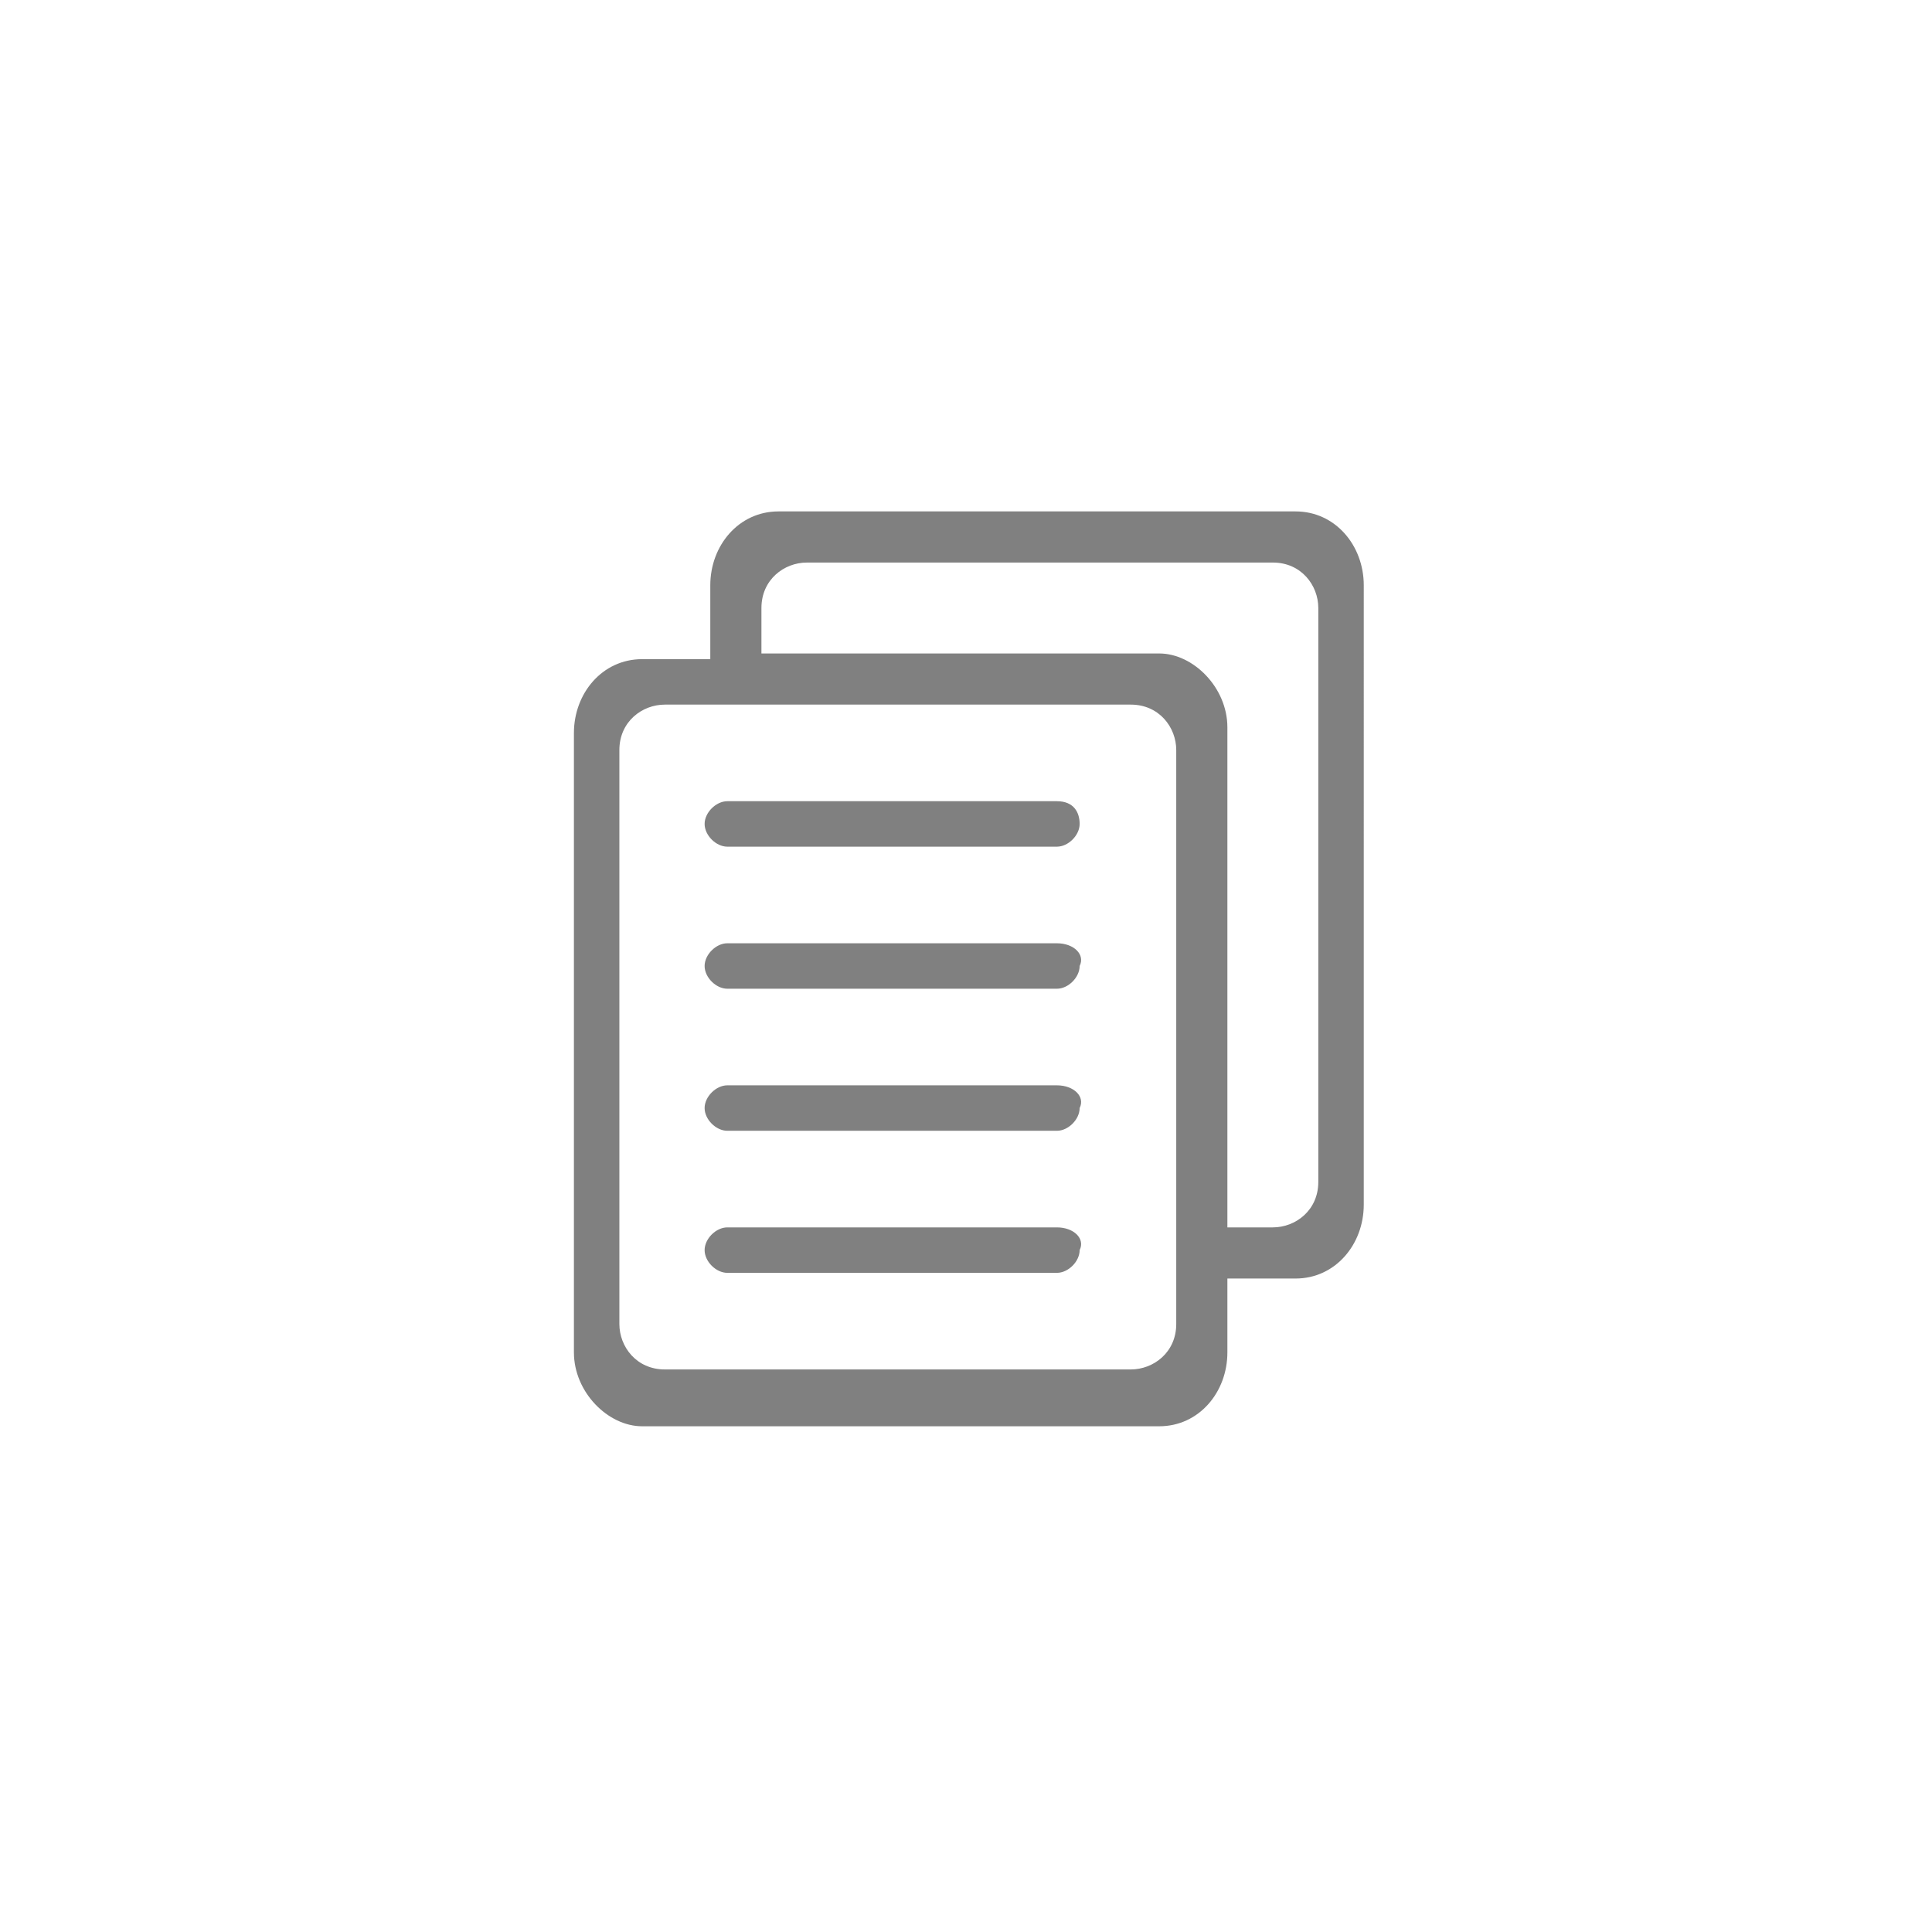 <?xml version="1.0" encoding="utf-8"?>
<!-- Generator: Adobe Illustrator 18.1.1, SVG Export Plug-In . SVG Version: 6.00 Build 0)  -->
<svg version="1.1" baseProfile="tiny" id="图层_1"
	 xmlns="http://www.w3.org/2000/svg" xmlns:xlink="http://www.w3.org/1999/xlink" x="0px" y="0px" viewBox="0 0 34 34"
	 xml:space="preserve">
<g>
	<path fill="#808080" d="M18.6,21.6h-5.8c-0.2,0-0.4,0.2-0.4,0.4c0,0.2,0.2,0.4,0.4,0.4h5.8c0.2,0,0.4-0.2,0.4-0.4
		C19.1,21.8,18.9,21.6,18.6,21.6z M18.6,19.1h-5.8c-0.2,0-0.4,0.2-0.4,0.4c0,0.2,0.2,0.4,0.4,0.4h5.8c0.2,0,0.4-0.2,0.4-0.4
		C19.1,19.3,18.9,19.1,18.6,19.1z M18.6,14.1h-5.8c-0.2,0-0.4,0.2-0.4,0.4s0.2,0.4,0.4,0.4h5.8c0.2,0,0.4-0.2,0.4-0.4
		S18.9,14.1,18.6,14.1z M22.8,9h-9.1c-0.7,0-1.2,0.6-1.2,1.3v1.3h-1.2c-0.7,0-1.2,0.6-1.2,1.3v10.9c0,0.7,0.6,1.3,1.2,1.3h9.1
		c0.7,0,1.2-0.6,1.2-1.3v-1.3h1.2c0.7,0,1.2-0.6,1.2-1.3V10.3C24,9.6,23.5,9,22.8,9z M20.7,23.3c0,0.5-0.4,0.8-0.8,0.8h-8.2
		c-0.5,0-0.8-0.4-0.8-0.8V13.2c0-0.5,0.4-0.8,0.8-0.8h8.2c0.5,0,0.8,0.4,0.8,0.8V23.3z M23.2,20.8c0,0.5-0.4,0.8-0.8,0.8h-0.8v-8.8
		c0-0.7-0.6-1.3-1.2-1.3h-7v-0.8c0-0.5,0.4-0.8,0.8-0.8h8.2c0.5,0,0.8,0.4,0.8,0.8V20.8z M18.6,16.6h-5.8c-0.2,0-0.4,0.2-0.4,0.4
		c0,0.2,0.2,0.4,0.4,0.4h5.8c0.2,0,0.4-0.2,0.4-0.4C19.1,16.8,18.9,16.6,18.6,16.6z"/>
</g>
</svg>
